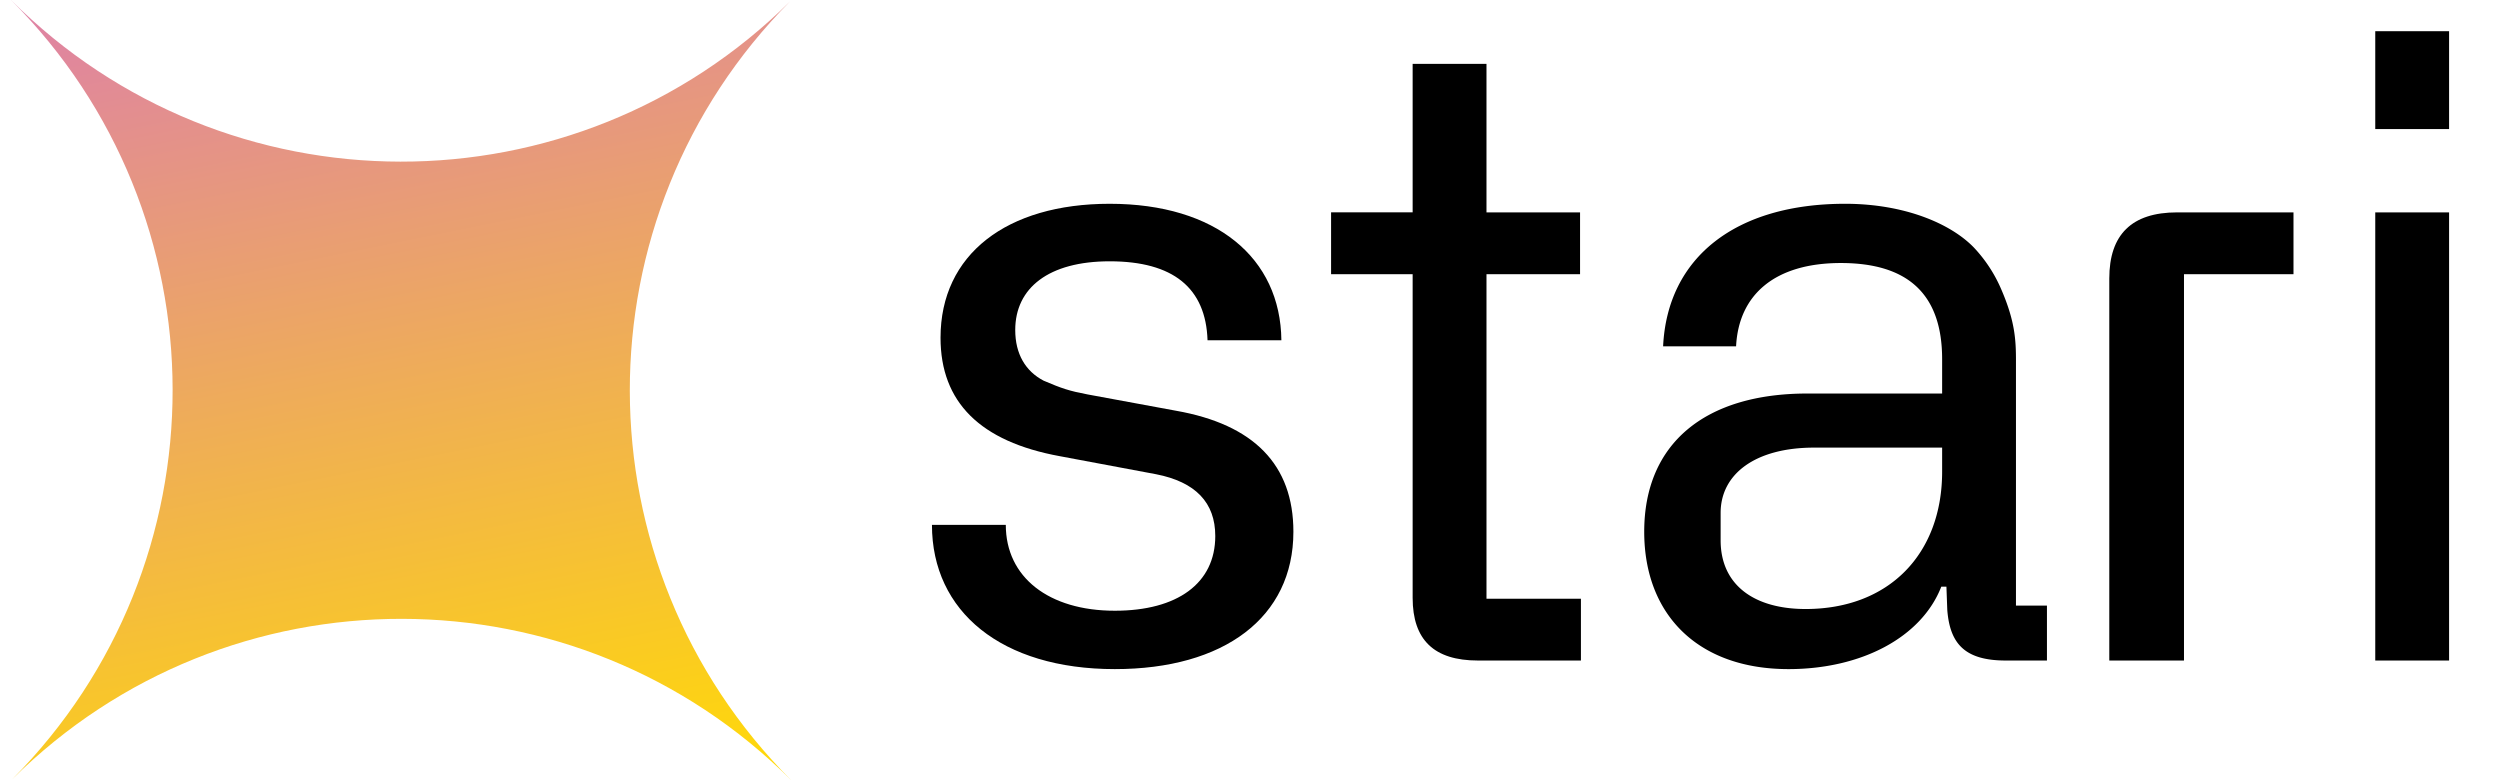 <svg xmlns="http://www.w3.org/2000/svg" width="205" height="64" fill="none"><g clip-path="url(#a)"><path fill="url(#b)" d="M64.8.1c-17.573 17.682-17.54 46.26.1 63.9C47.26 46.36 18.682 46.327 1 63.9 18.573 46.217 18.54 17.64.9 0c17.64 17.64 46.218 17.673 63.9.1Z"/><path fill="#000" d="M200.825 10.586h-6.054V2.56h6.054v8.026ZM200.825 54.163h-6.054V17.415h6.054v36.748ZM178.524 17.415h9.542v5.068h-8.979v31.68h-6.125V22.835c0-3.59 1.83-5.42 5.562-5.42Z"/><path fill="#000" fill-rule="evenodd" d="M148.202 32.269c-8.377 0-13.376 4.083-13.376 11.334 0 6.83 4.435 11.264 11.827 11.264 5.984 0 10.912-2.604 12.532-6.758h.422l.07 1.9c.212 2.746 1.408 4.154 4.788 4.154h3.385v-4.505h-2.541V29.594c0-1.69-.07-3.239-1.196-5.844a11.722 11.722 0 0 0-2.253-3.45c-1.901-1.97-5.703-3.59-10.56-3.59-8.941 0-14.573 4.365-14.925 11.687h5.984c.211-4.224 3.168-6.829 8.589-6.829 5.561 0 8.307 2.605 8.307 7.885v2.816h-11.053Zm-7.11 12.038v-2.253c0-3.168 2.816-5.35 7.673-5.35h10.49v1.971c0 6.759-4.365 11.264-11.194 11.264-4.224 0-6.969-1.97-6.969-5.632Z" clip-rule="evenodd"/><path fill="#000" d="M121.892 22.483v26.612h7.744v5.068h-8.448c-3.591 0-5.351-1.69-5.351-5.139v-26.54h-6.688v-5.07h6.688V5.236h6.055v12.18h7.673v5.068h-7.673ZM82.474 43.04H76.42c0 7.11 5.702 11.827 14.995 11.827 8.941 0 14.643-4.224 14.643-11.264 0-5.49-3.238-8.8-9.645-9.926l-7.25-1.338c-1.48-.281-2.113-.492-3.591-1.126-1.478-.774-2.323-2.183-2.323-4.154 0-3.45 2.745-5.632 7.744-5.632 5.21 0 7.885 2.183 8.025 6.477h6.055c-.071-6.758-5.35-11.194-14.08-11.194-8.448 0-13.87 4.154-13.87 10.983 0 5.28 3.24 8.518 9.786 9.715l7.885 1.478c3.239.634 4.858 2.324 4.858 5.07 0 3.871-3.098 6.124-8.237 6.124-5.42 0-8.94-2.745-8.94-7.04Z"/></g><defs><linearGradient id="b" x1="86.84" x2="71.401" y1="57.517" y2="-18.557" gradientUnits="userSpaceOnUse"><stop stop-color="#FFD80A"/><stop offset="1" stop-color="#DC7CB0"/></linearGradient><clipPath id="a"><path fill="#fff" d="M.9 0h203.2v64H.9z"/></clipPath></defs></svg>